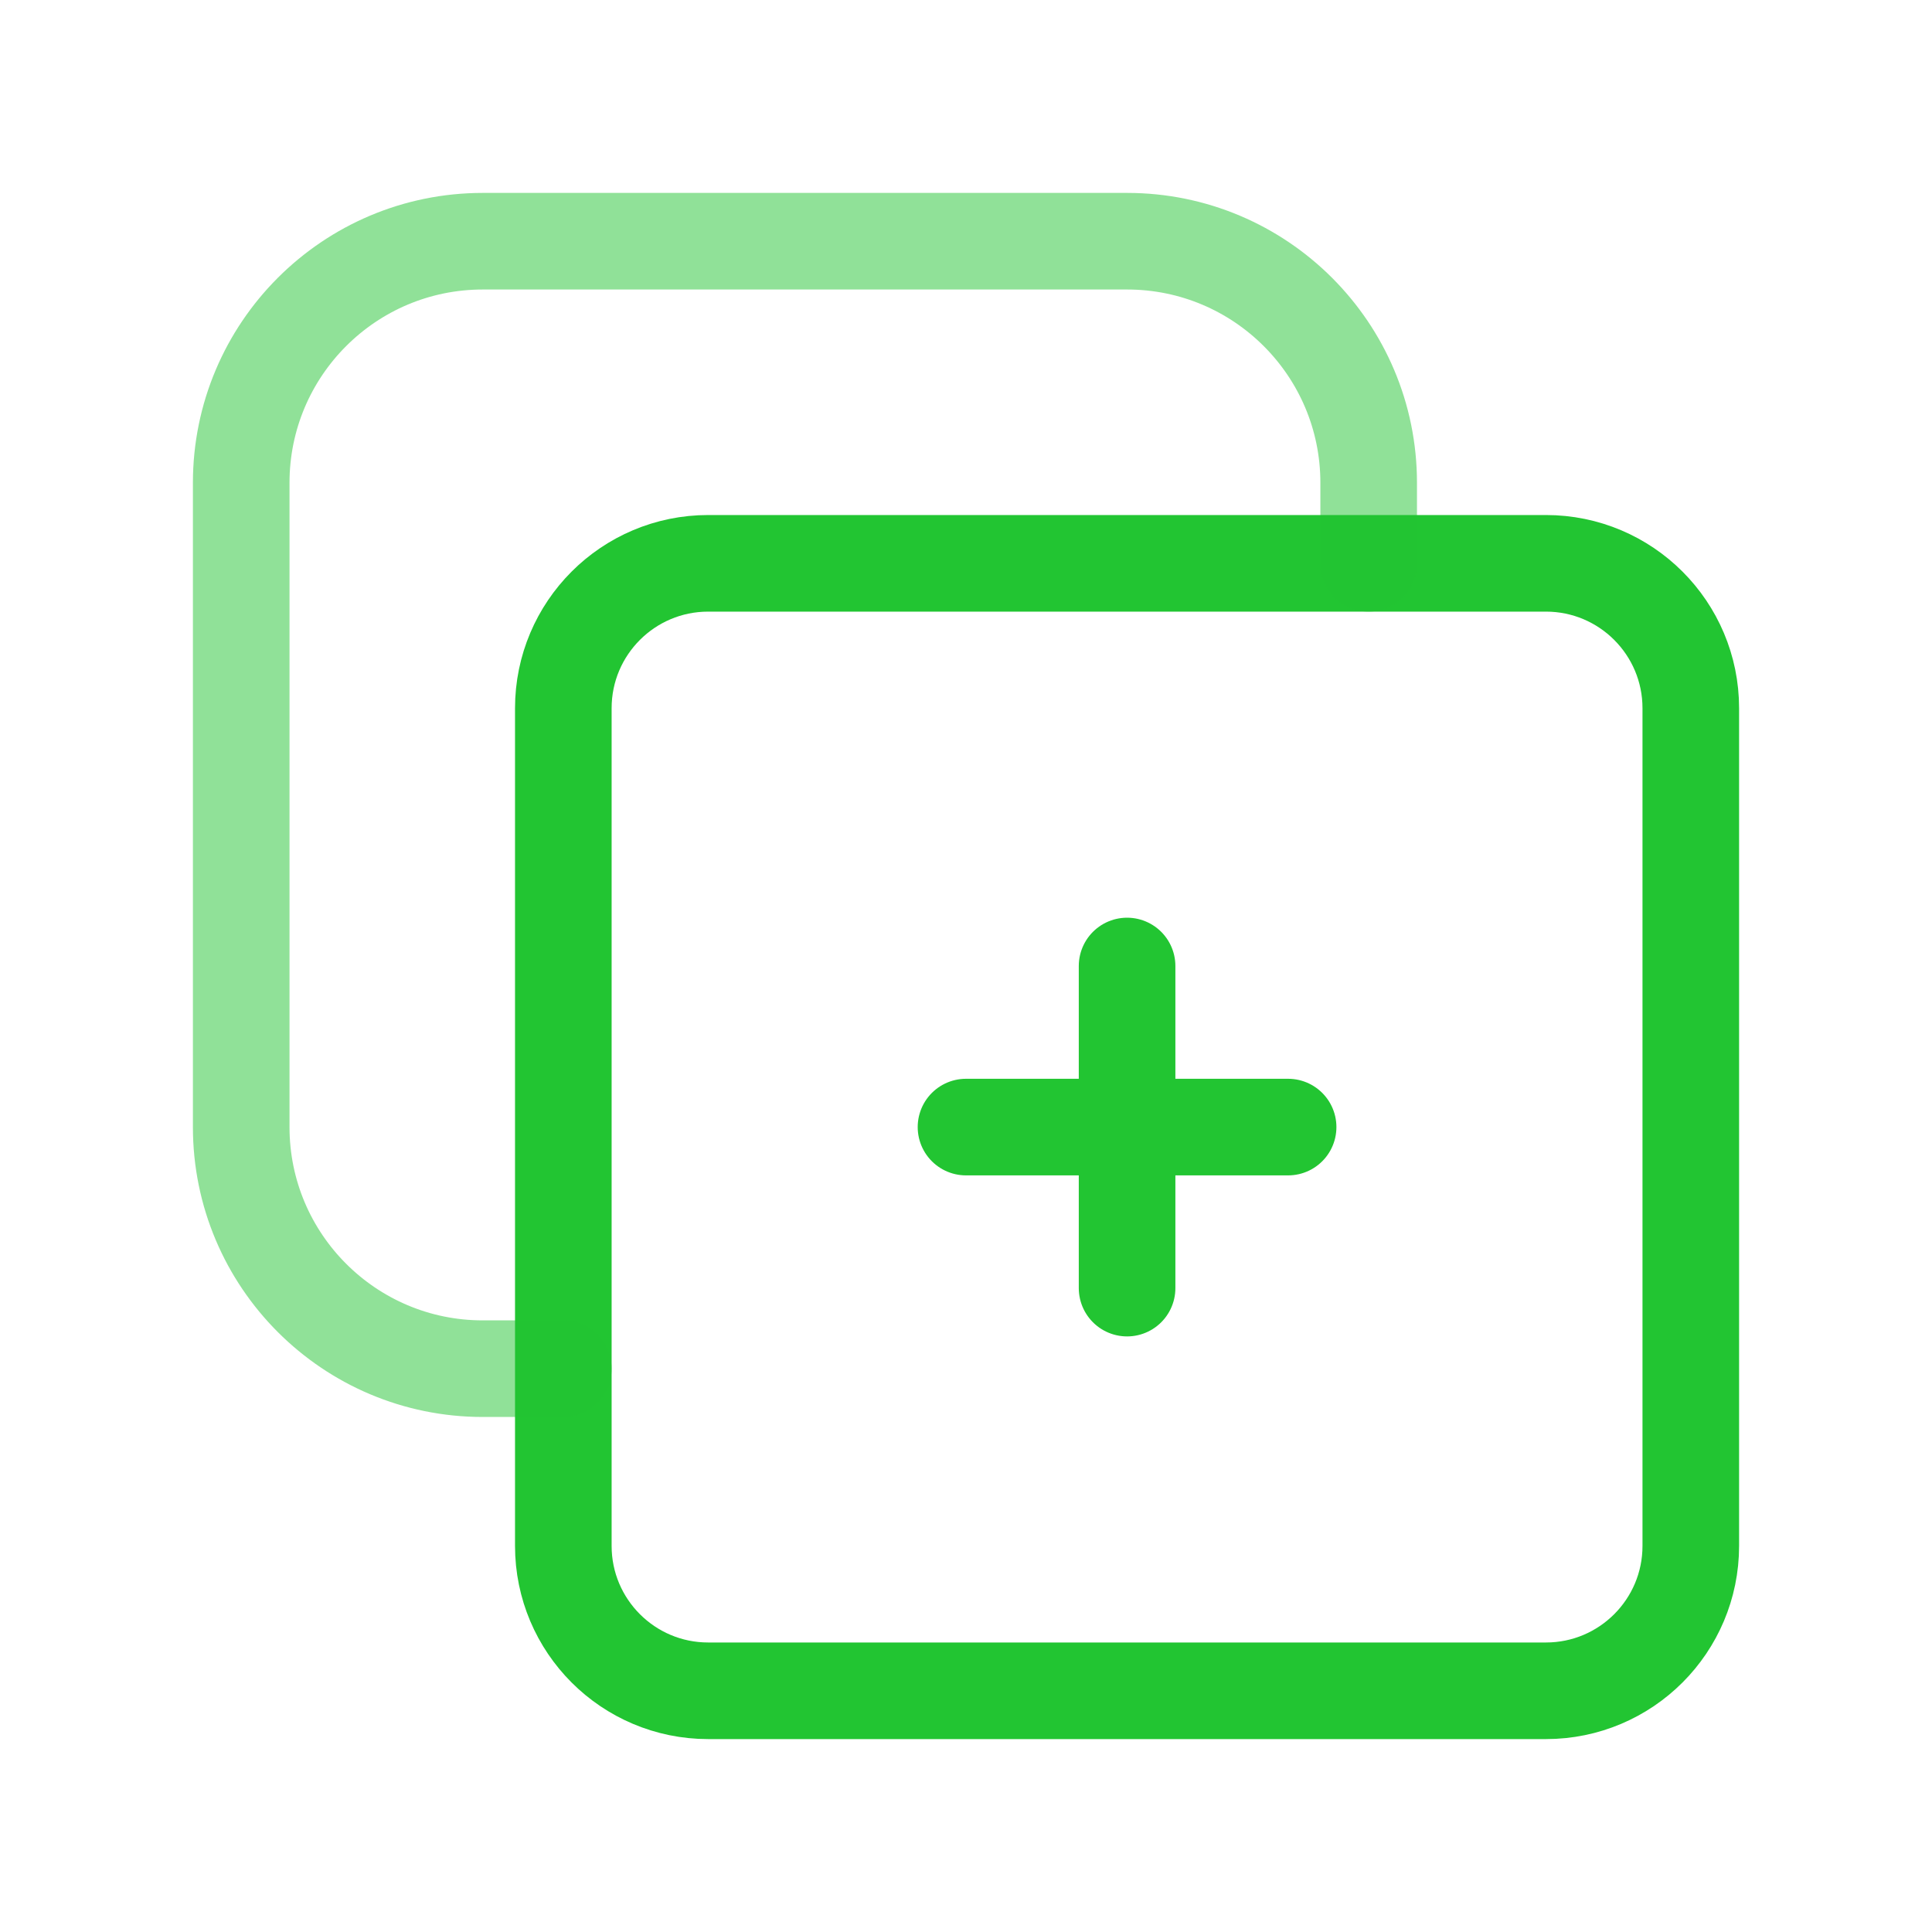 <svg width="40" height="40" viewBox="0 0 40 40" fill="none" xmlns="http://www.w3.org/2000/svg">
<path d="M32.006 11.663H14.663C13.006 11.663 11.663 13.006 11.663 14.663V32.006C11.663 33.663 13.006 35.006 14.663 35.006H32.006C33.663 35.006 35.006 33.663 35.006 32.006V14.663C35.006 13.006 33.663 11.663 32.006 11.663Z" stroke="#22C532" stroke-width="2" stroke-linecap="round" stroke-linejoin="round"/>
<path d="M23.335 20V26.669" stroke="#22C532" stroke-width="2" stroke-linecap="round" stroke-linejoin="round"/>
<path d="M20 23.335H26.669" stroke="#22C532" stroke-width="2" stroke-linecap="round" stroke-linejoin="round"/>
<path opacity="0.5" d="M11.663 28.337H9.996C7.233 28.337 4.994 26.097 4.994 23.335V9.996C4.994 7.233 7.233 4.994 9.996 4.994H23.335C26.097 4.994 28.337 7.233 28.337 9.996V11.663" stroke="#22C532" stroke-width="2" stroke-linecap="round" stroke-linejoin="round"/>
</svg>
